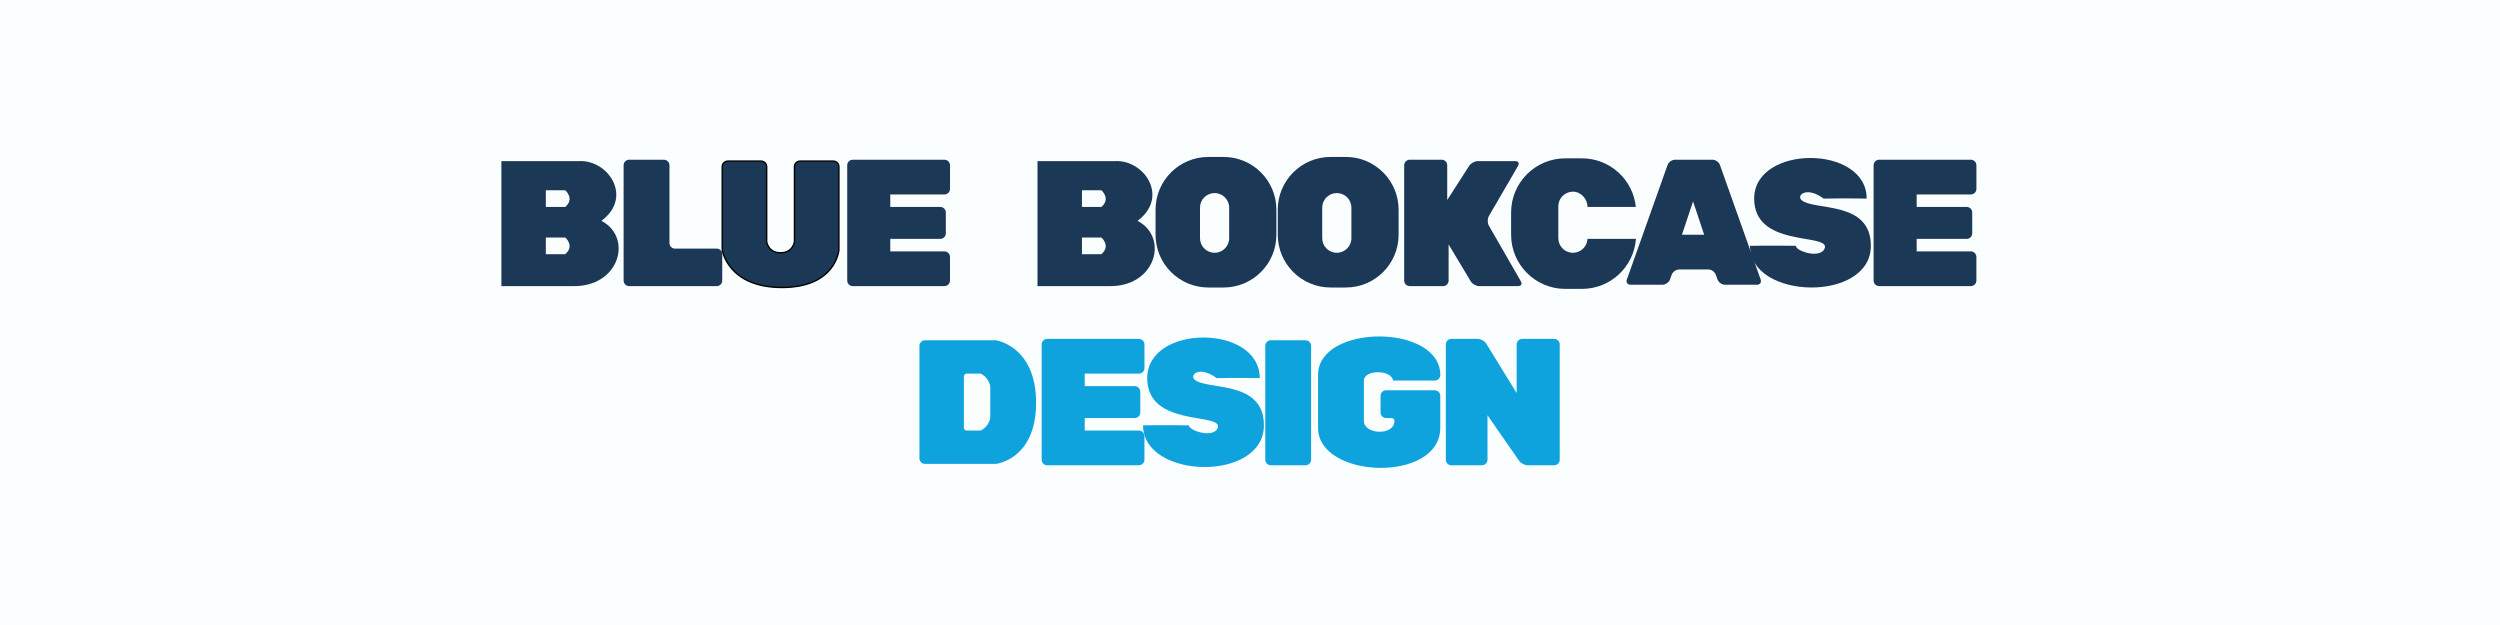 <?xml version="1.0" encoding="UTF-8"?>
<svg width="1800px" height="450px" viewBox="0 0 1800 450" version="1.1" xmlns="http://www.w3.org/2000/svg" xmlns:xlink="http://www.w3.org/1999/xlink">
    <!-- Generator: Sketch 43.2 (39069) - http://www.bohemiancoding.com/sketch -->
    <title>headerNoDots</title>
    <desc>Created with Sketch.</desc>
    <defs></defs>
    <g id="HeaderImageDots" stroke="none" stroke-width="1" fill="none" fill-rule="evenodd">
        <g id="Artboard-4" transform="translate(-184, -378)">
            <rect id="Rectangle-12" fill="#FBFEFE" x="0" y="313" width="2168" height="587"></rect>
            <g id="Group-2" transform="translate(545, 491)">
                <g id="Group-4">
                    <path d="M159,7.003 C159,4.792 160.789,3 163.004,3 L186.996,3 C189.207,3 191,4.799 191,7.009 L191,61 C191,61 192,69 201,69 C210,69 211,61 211,61 L211,7.009 C211,4.795 212.789,3 215.004,3 L238.996,3 C241.207,3 243,4.795 243,7.003 L243,67 C243,67 241,94 202,94 C163,94 159,67 159,67 L159,7.003 Z" id="Path-22" stroke="#000000" fill="#1B3857"></path>
                    <g id="BBackground" transform="translate(0, 2)">
                        <path d="M0,91 L0,0.994 L56,0.994 C77,-2.32702746e-13 95,27 72,44 C95,56 85,92 51,91 L0,91 Z" id="Path-18" fill="#1B3857"></path>
                        <path d="M32,68 L32,56 L46,56 C46,56 53,62 46,68 L32,68 Z" id="Path-19" fill="#FBFEFE"></path>
                        <path d="M32,34 L32,22 L46,22 C46,22 53,28 46,34 L32,34 Z" id="Path-19" fill="#FBFEFE"></path>
                    </g>
                    <g id="BBackground" transform="translate(386, 2)">
                        <path d="M0,91 L0,0.994 L56,0.994 C77,-2.32702746e-13 95,27 72,44 C95,56 85,92 51,91 L0,91 Z" id="Path-18" fill="#1B3857"></path>
                        <path d="M32,68 L32,56 L46,56 C46,56 53,62 46,68 L32,68 Z" id="Path-19" fill="#FBFEFE"></path>
                        <path d="M32,34 L32,22 L46,22 C46,22 53,28 46,34 L32,34 Z" id="Path-19" fill="#FBFEFE"></path>
                    </g>
                    <path d="M816.798,36 C814.796,16.341 798.189,1 777.999,1 L766.001,1 C744.46,1 727,18.459 727,39.997 L727,56.003 C727,77.54 744.461,95 766.001,95 L777.999,95 C798.532,95 815.356,79.137 816.887,59 L781.988,59 C781.729,64.567 777.134,69 771.5,69 C765.701,69 761,64.291 761,58.503 L761,35.497 C761,29.7 765.7,25 771.5,25 C777.299,25 781.988,30.212 781.988,36 L816.798,36 Z" id="Combined-Shape" fill="#1B3857"></path>
                    <path d="M471,37.996 C471,17.012 488.007,0 509.001,0 L519.999,0 C540.986,0 558,17.023 558,37.996 L558,56.004 C558,76.988 540.993,94 519.999,94 L509.001,94 C488.014,94 471,76.977 471,56.004 L471,37.996 Z M503,36.491 L503,58.509 C503,64.296 507.701,69 513.5,69 C519.3,69 524,64.303 524,58.509 L524,36.491 C524,30.704 519.299,26 513.5,26 C507.7,26 503,30.697 503,36.491 Z" id="Combined-Shape" fill="#1B3857"></path>
                    <path d="M559,37.996 C559,17.012 576.007,0 597.001,0 L607.999,0 C628.986,0 646,17.023 646,37.996 L646,56.004 C646,76.988 628.993,94 607.999,94 L597.001,94 C576.014,94 559,76.977 559,56.004 L559,37.996 Z M591,36.491 L591,58.509 C591,64.296 595.701,69 601.5,69 C607.3,69 612,64.303 612,58.509 L612,36.491 C612,30.704 607.299,26 601.5,26 C595.7,26 591,30.697 591,36.491 Z" id="Combined-Shape" fill="#1B3857"></path>
                    <path d="M91.996,93.018 C89.789,93.018 88,91.22 88,89.019 L88,5.999 C88,3.79 89.798,2 91.999,2 L117.016,2 C119.225,2 121.015,3.795 121.015,6.003 L121.015,61.997 C121.015,64.208 122.797,66 125.01,66 L155.019,66 C157.225,66 159.013,67.794 159.013,70.001 L159.013,89.017 C159.013,91.227 157.222,93.018 155.017,93.018 L91.996,93.018 Z" id="Path-21" fill="#1B3857"></path>
                    <path d="M249,89.002 C249,91.21 250.793,93 253.005,93 L318.995,93 C321.207,93 323,91.202 323,88.997 L323,72.003 C323,69.792 321.207,68 318.993,68 L280,68 L280,59 L316,59 C318.209,59 320,57.214 320,54.994 L320,40.006 C320,37.794 318.204,36 316,36 L280,36 L280,27 L319.004,27 C321.217,27 323.012,25.202 323.012,22.997 L323.012,6.003 C323.012,3.792 321.219,2 319.006,2 L253.005,2 C250.793,2 249,3.797 249,5.998 L249,89.002 Z" id="Path-23" fill="#1B3857"></path>
                    <path d="M988,89.002 C988,91.21 989.793,93 992.005,93 L1057.995,93 C1060.207,93 1062,91.202 1062,88.997 L1062,72.003 C1062,69.792 1060.207,68 1057.993,68 L1019,68 L1019,59 L1055,59 C1057.209,59 1059,57.214 1059,54.994 L1059,40.006 C1059,37.794 1057.204,36 1055,36 L1019,36 L1019,27 L1058.004,27 C1060.217,27 1062.012,25.202 1062.012,22.997 L1062.012,6.003 C1062.012,3.792 1060.219,2 1058.006,2 L992.005,2 C989.793,2 988,3.797 988,5.998 L988,89.002 Z" id="Path-23" fill="#1B3857"></path>
                    <path d="M654.005,1.998 C651.793,1.999 650,3.797 650,5.998 L650,89.002 C650,91.21 651.789,93 654.004,93 L677.996,93 C680.207,93 682,91.213 682,89.001 L682,63 L697.944,89.573 C699.079,91.466 701.785,93 703.99,93 L732.01,93 C734.214,93 735.109,91.45 734.004,89.525 L710.996,49.475 C709.894,47.556 709.905,44.444 711.014,42.536 L731.986,6.464 C733.098,4.551 732.216,3 730.002,3 L702.998,3 C700.79,3 698.032,4.505 696.838,6.364 L681,31 L681,5.987 C681,3.776 679.199,1.984 676.995,1.985 L654.005,1.998 Z" id="Path-24" fill="#1B3857"></path>
                    <g id="Group-3" transform="translate(809, 2)">
                        <path d="M4.005,90 C1.793,90 0.597,88.322 1.339,86.233 L30.661,3.767 C31.4,1.686 33.785,0 36,0 L63.015,0 C65.224,0 67.614,1.688 68.353,3.767 L97.661,86.233 C98.401,88.314 97.21,90 95.009,90 L71.975,90 C69.771,90 67.374,88.317 66.624,86.245 L65.36,82.755 C64.609,80.681 62.208,79 59.998,79 L39.002,79 C36.792,79 34.388,80.683 33.635,82.755 L32.365,86.245 C31.611,88.319 29.199,90 26.995,90 L4.005,90 Z" id="Path-25" fill="#1B3857"></path>
                        <polygon id="Path-26" fill="#FBFEFE" points="41 54 49 30 57 54"></polygon>
                    </g>
                    <path d="M952,30 C967.437,29.672 983,30 983,30 C983,-9 902,-9 902,30 C902,65 954,55 953,65 C951,74 932,68 932,64 C915.512,63.695 899,64 899,64 C899,103 986.023,105 986.023,64 C986.023,31 945,39 936,31 C932.353,27.356 940,21 952,30 Z" id="Path-27" fill="#1B3857"></path>
                </g>
                <g id="Group-5" transform="translate(301, 129)">
                    <path d="M88,89.002 C88,91.21 89.793,93 92.005,93 L157.995,93 C160.207,93 162,91.202 162,88.997 L162,72.003 C162,69.792 160.207,68 157.993,68 L119,68 L119,59 L155,59 C157.209,59 159,57.214 159,54.994 L159,40.006 C159,37.794 157.204,36 155,36 L119,36 L119,27 L158.004,27 C160.217,27 162.012,25.202 162.012,22.997 L162.012,6.003 C162.012,3.792 160.219,2 158.006,2 L92.005,2 C89.793,2 88,3.797 88,5.998 L88,89.002 Z" id="Path-23-Copy" fill="#0EA3DD"></path>
                    <path d="M214,30.25 C229.437,29.922 245,30.25 245,30.25 C245,-8.75 164,-8.75 164,30.25 C164,65.25 216,55.25 215,65.25 C213,74.25 194,68.25 194,64.25 C177.512,63.945 161,64.25 161,64.25 C161,103.25 248.023,105.25 248.023,64.25 C248.023,31.25 207,39.25 198,31.25 C194.353,27.606 202,21.25 214,30.25 Z" id="Path-27" fill="#0EA3DD"></path>
                    <path d="M249,89.002 C249,91.21 250.798,93 252.997,93 L278.003,93 C280.21,93 282,91.202 282,89.002 L282,6.998 C282,4.79 280.202,3 278.003,3 L252.997,3 C250.79,3 249,4.798 249,6.998 L249,89.002 Z" id="Path-28" fill="#0EA3DD"></path>
                    <path d="M379,89.002 C379,91.21 380.787,93 382.999,93 L405.001,93 C407.209,93 409,91.215 409,89.01 L409,57 L431.715,89.71 C432.977,91.527 435.792,93 437.998,93 L457.002,93 C459.21,93 461,91.203 461,89.002 L461,5.993 C461,3.785 459.21,1.995 457.009,1.995 L433.975,1.995 C431.771,1.995 429.984,3.785 429.984,5.985 L429.984,41 L408.097,5.41 C406.939,3.527 404.208,2 402.002,2 L382.998,2 C380.79,2 379,3.797 379,5.998 L379,89.002 Z" id="Path-29" fill="#0EA3DD"></path>
                    <path d="M4,3 C1.791,3 0,4.798 0,6.997 L0,88.003 C0,90.21 1.799,92 4,92 L55.009,92 C55.009,92 84,89 84,48 C84,7 55.009,3 55.009,3 L4,3 Z" id="Path-30" fill="#0EA3DD"></path>
                    <path d="M32,29.005 C32,27.898 32.902,27 34.009,27 L44,27 C44,27 49.484,29.068 51,36 L51,59 C49.484,65.932 44,68 44,68 L34.009,68 C32.899,68 32,67.106 32,65.995 L32,29.005 Z" id="Path" fill="#FBFEFE"></path>
                    <path d="M375,28.003 C375,30.21 373.213,32 371.001,32 L345,32 L341,32 C340,24 320,24 320,32 L320,61 C320,71 342,72 342,61 C342.045,60.996 342.007,60.977 342.007,60.977 C342.003,59.885 341.113,59 340,59 L336.01,59 C333.795,59 332,57.208 332,55.001 L332,42.999 C332,40.791 333.793,39 336.007,39 L370.993,39 C373.206,39 375,40.792 375,42.998 L375,66 C375,106 287,103 287,66 L287,28 C287,-9 375,-9 375,28 L375,28.003 Z" id="Path-31" fill="#0EA3DD"></path>
                </g>
            </g>
        </g>
    </g>
</svg>